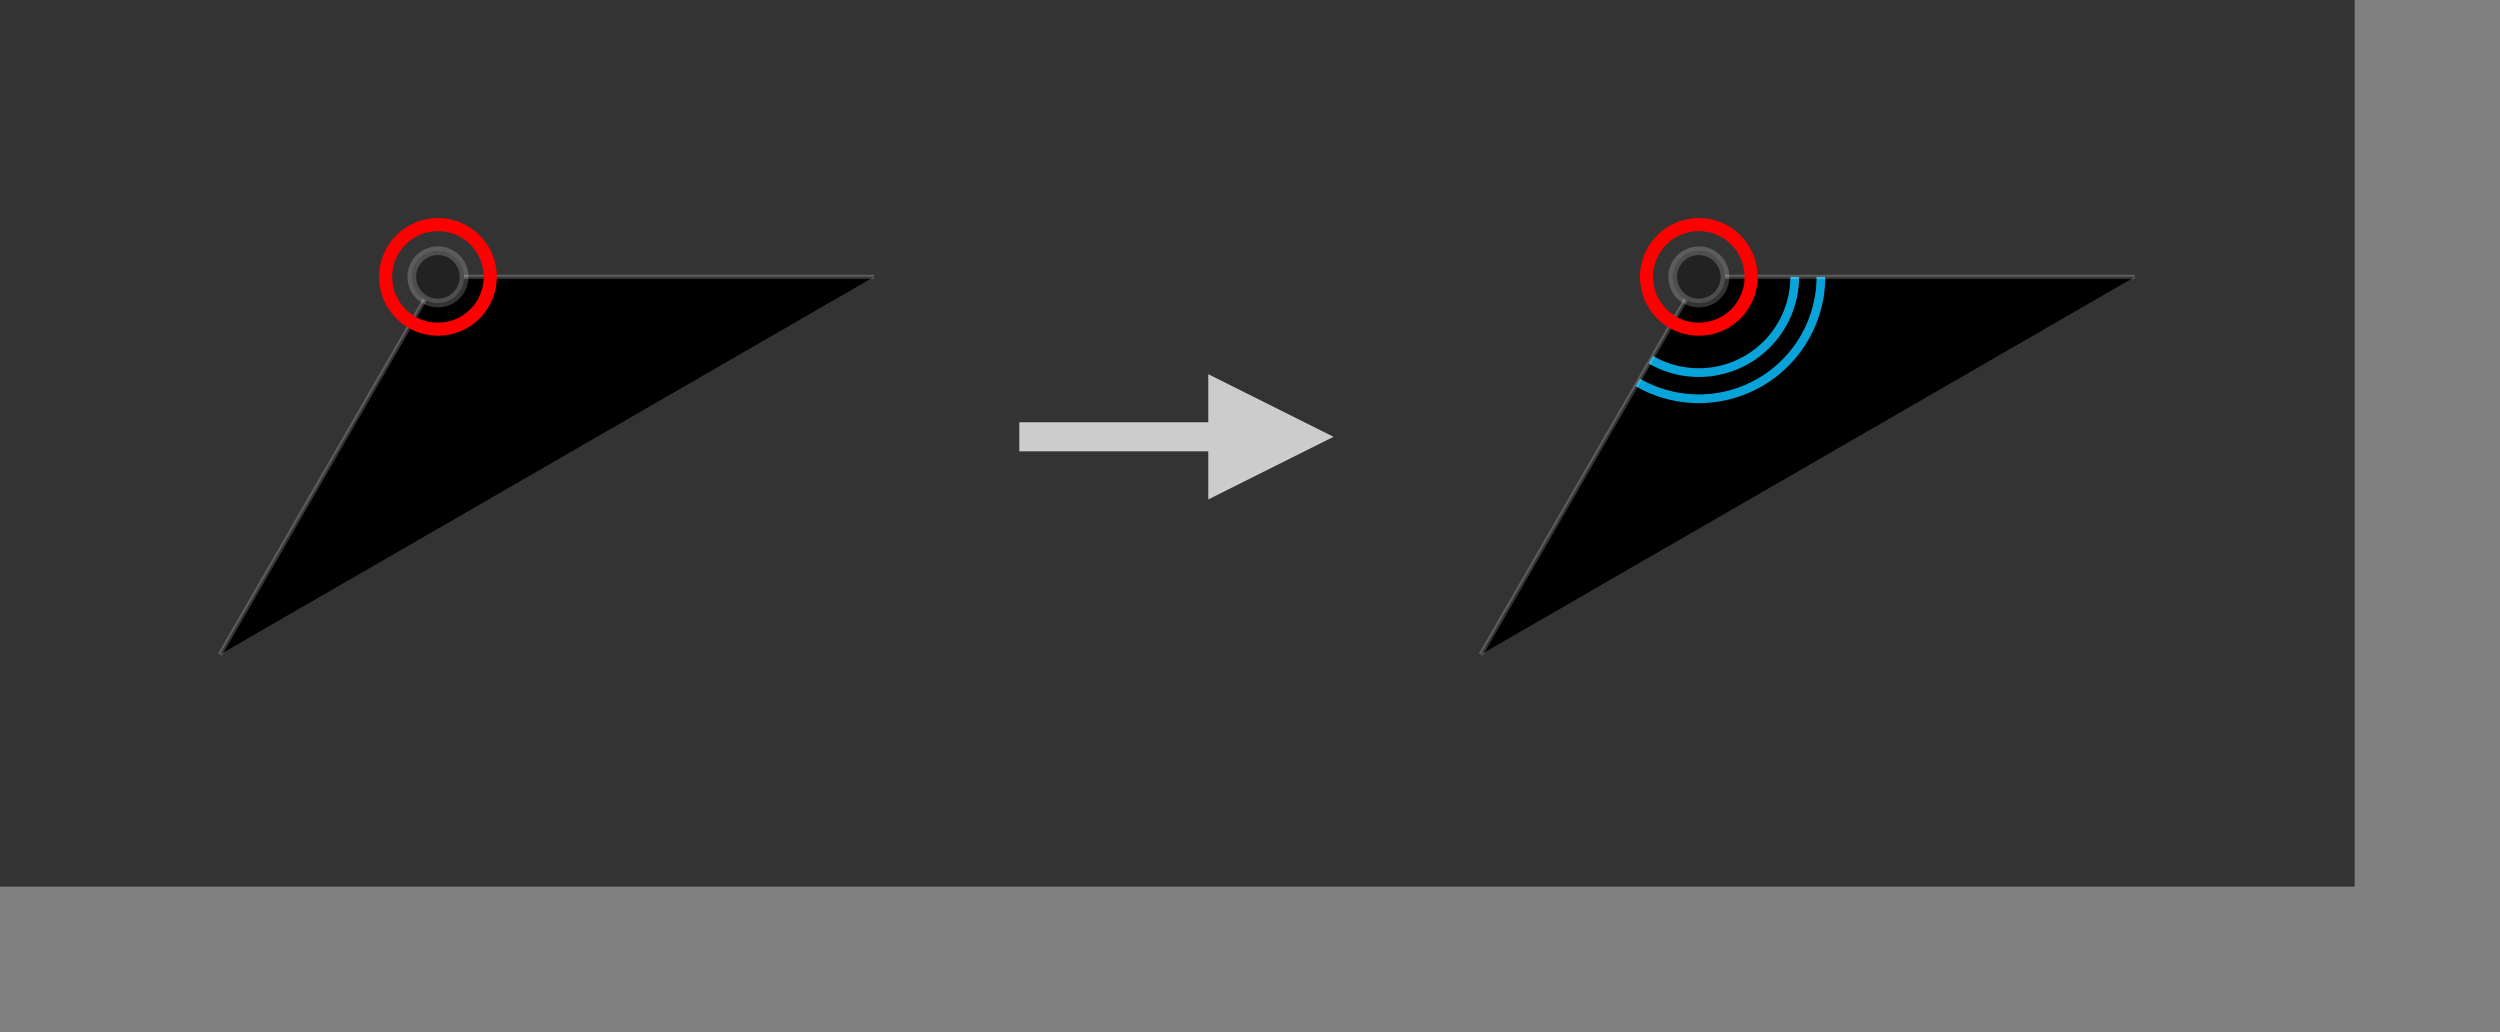 <svg xmlns="http://www.w3.org/2000/svg" width="172" height="71" aria-hidden="true" style="pointer-events:none;position:absolute;left:0;top:0;transform-origin:left top;z-index:20"><rect width="100%" height="100%" fill="#808080" stroke="none"/><rect width="162" height="61" rx="0" ry="0" style="fill:#333"/><path d="M-.5.866 0 0h1z" style="fill:#000" transform="matrix(30 0 0 30 30.13 19.05)"/><path d="M0 0h1M0 0l-.5.866" style="fill:none;stroke:rgba(255,255,255,.2);stroke-width:.01" transform="matrix(30 0 0 30 30.13 19.05)"/><circle r=".06" style="fill:#222;stroke:rgba(255,255,255,.2);stroke-width:.02" transform="matrix(30 0 0 30 30.13 19.05)"/><circle r=".12" style="fill:none;stroke:red;stroke-width:.03" transform="matrix(30 0 0 30 30.13 19.05)"/><path d="M0 .5h13v3L20 0l-7-3.5v3H0z" style="fill:#ccc;stroke:#ccc" transform="translate(70.63 30.053)"/><path d="M-.5.866 0 0h1z" style="fill:#000" transform="matrix(30 0 0 30 116.878 19.05)"/><path d="M-.11.19A.22.22 0 0 0 .22 0m-.36.242A.28.28 0 0 0 .28 0" style="fill:none;stroke:#08a4d9;stroke-width:.02" transform="matrix(30 0 0 30 116.878 19.05)"/><path d="M0 0h1M0 0l-.5.866" style="fill:none;stroke:rgba(255,255,255,.2);stroke-width:.01" transform="matrix(30 0 0 30 116.878 19.05)"/><circle r=".06" style="fill:#222;stroke:rgba(255,255,255,.2);stroke-width:.02" transform="matrix(30 0 0 30 116.878 19.05)"/><circle r=".12" style="fill:none;stroke:red;stroke-width:.03" transform="matrix(30 0 0 30 116.878 19.05)"/></svg>